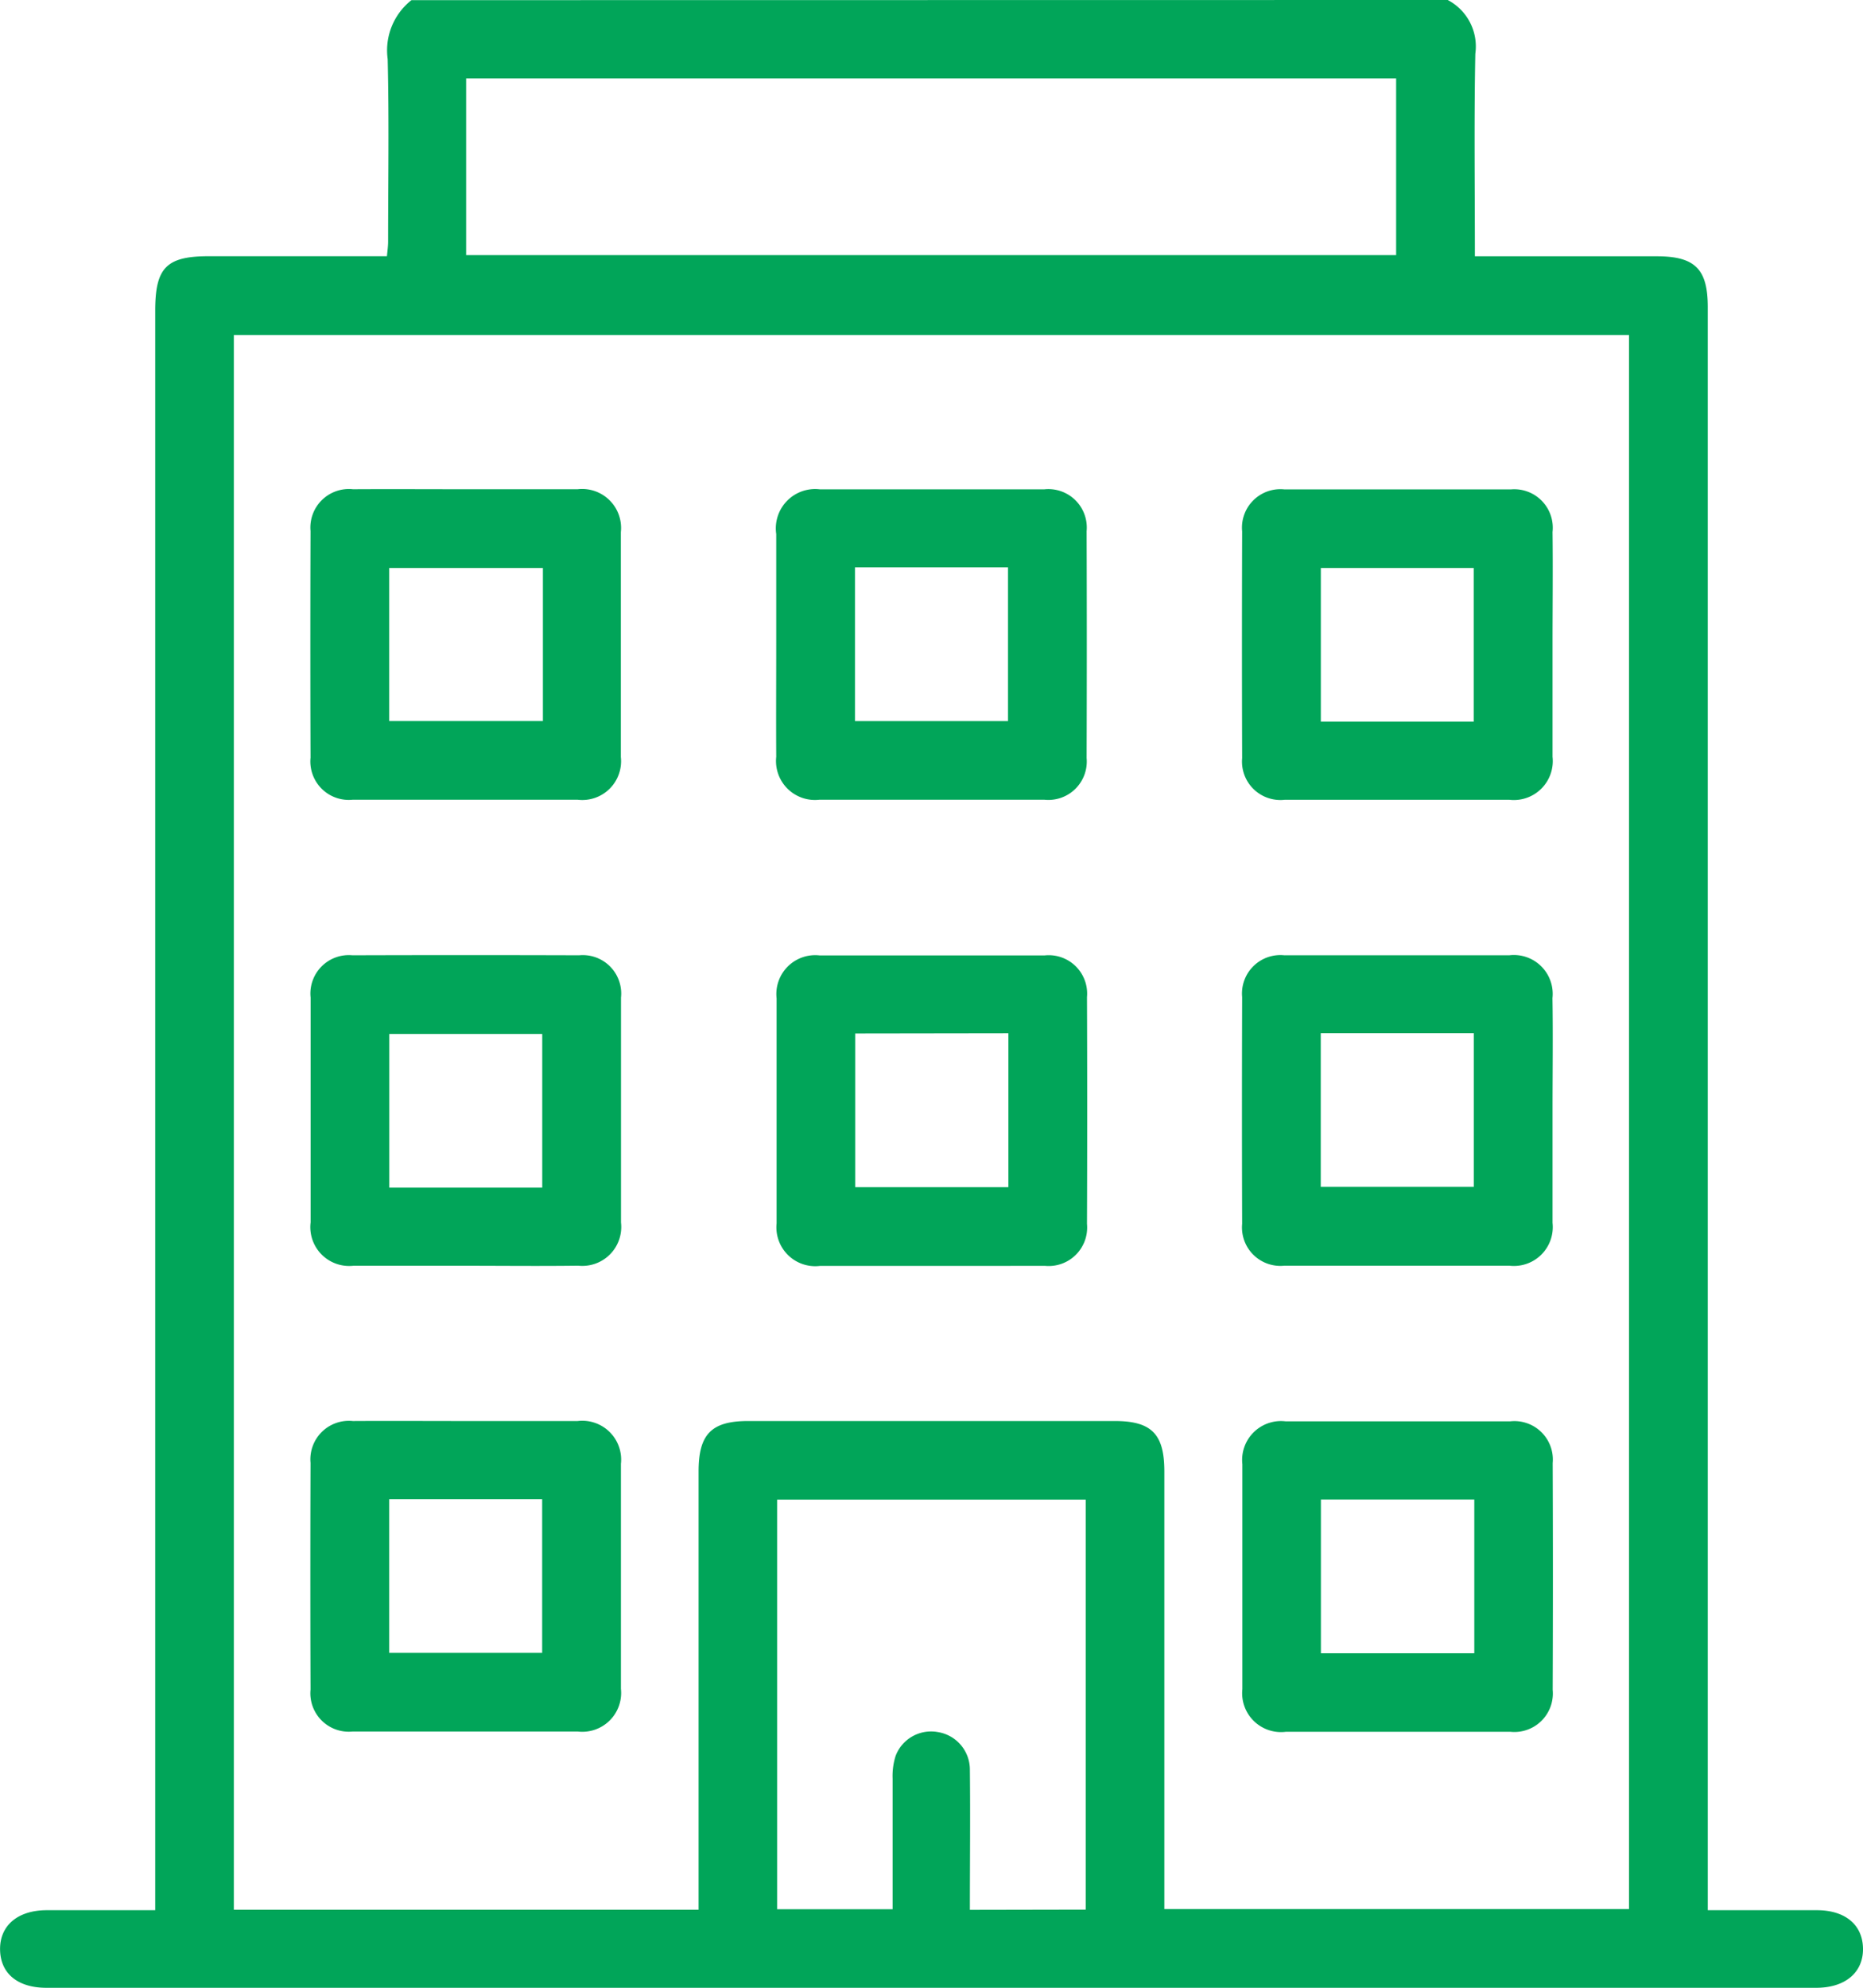<svg xmlns="http://www.w3.org/2000/svg" width="25.311" height="27" viewBox="0 0 25.311 27">
  <g id="Сгруппировать_14335" data-name="Сгруппировать 14335" transform="translate(1475.983 201)">
    <g id="Сгруппировать_14334" data-name="Сгруппировать 14334" transform="translate(-1475.983 -201)">
      <path id="Контур_14339" data-name="Контур 14339" d="M-1456.314-201a.712.712,0,0,1,.375.73c-.018.9-.006,1.81-.006,2.751h2.47c.52,0,.694.172.694.69q0,10.718,0,21.435v.339c.5,0,.992,0,1.481,0,.389,0,.622.2.628.518s-.231.536-.635.536h-24.046c-.39,0-.623-.194-.629-.516s.231-.537.634-.538c.482,0,.964,0,1.474,0v-21.728c0-.582.153-.737.727-.737h2.421c.006-.068.016-.134.016-.2,0-.826.014-1.653-.006-2.478a.868.868,0,0,1,.323-.8Zm-10.178,25.939v-.284q0-2.834,0-5.669c0-.506.175-.685.672-.685h4.983c.5,0,.673.178.673.684q0,2.834,0,5.669v.276h6.313v-21.38h-18.955v21.389Zm-3.158-22.474h12.635v-2.4h-12.635Zm8.418,22.472v-5.569h-4.193v5.564h1.569c0-.6,0-1.187,0-1.774a.908.908,0,0,1,.041-.309.515.515,0,0,1,.57-.324.517.517,0,0,1,.439.515c.007.63,0,1.259,0,1.9Z" transform="translate(1475.983 201)" fill="#01a559"/>
      <path id="Контур_14343" data-name="Контур 14343" d="M-1393.895-75.019c.5,0,1,0,1.5,0a.529.529,0,0,1,.587.583q0,1.527,0,3.054a.527.527,0,0,1-.589.58q-1.527,0-3.054,0a.522.522,0,0,1-.573-.57q-.005-1.54,0-3.08a.523.523,0,0,1,.576-.567C-1394.93-75.022-1394.412-75.019-1393.895-75.019Zm1.028,1.07h-2.088v2.079h2.088Z" transform="translate(1400.243 81.664)" fill="#01a559"/>
      <path id="Контур_14344" data-name="Контур 14344" d="M-1276.018-72.94c0-.491,0-.983,0-1.474a.534.534,0,0,1,.59-.607q1.527,0,3.054,0a.522.522,0,0,1,.573.569q.005,1.54,0,3.08a.522.522,0,0,1-.576.567q-1.527,0-3.054,0a.529.529,0,0,1-.587-.583C-1276.021-71.9-1276.018-72.422-1276.018-72.94Zm1.07-1.021v2.088h2.079v-2.088Z" transform="translate(1286.564 81.667)" fill="#01a559"/>
      <path id="Контур_14345" data-name="Контур 14345" d="M-1151.806-72.918c0,.509,0,1.018,0,1.527a.529.529,0,0,1-.586.584q-1.527,0-3.054,0a.522.522,0,0,1-.577-.566q-.005-1.54,0-3.08a.522.522,0,0,1,.573-.57q1.54,0,3.08,0a.523.523,0,0,1,.564.579C-1151.8-73.936-1151.806-73.427-1151.806-72.918Zm-1.071,1.05v-2.087h-2.077v2.087Z" transform="translate(1172.899 81.67)" fill="#01a559"/>
      <path id="Контур_14346" data-name="Контур 14346" d="M-1393.939,49.194c-.5,0-1,0-1.5,0a.528.528,0,0,1-.581-.589q0-1.527,0-3.054a.522.522,0,0,1,.569-.574q1.54-.005,3.08,0a.522.522,0,0,1,.568.575q0,1.527,0,3.054a.529.529,0,0,1-.582.587C-1392.9,49.2-1393.422,49.194-1393.939,49.194Zm1.066-1.061V46.046h-2.078v2.087Z" transform="translate(1400.24 -32.002)" fill="#01a559"/>
      <path id="Контур_14347" data-name="Контур 14347" d="M-1273.9,49.2c-.509,0-1.018,0-1.527,0a.528.528,0,0,1-.59-.579q0-1.527,0-3.054a.528.528,0,0,1,.586-.584q1.527,0,3.054,0a.522.522,0,0,1,.577.566q.006,1.54,0,3.08a.523.523,0,0,1-.573.57C-1272.886,49.2-1273.4,49.2-1273.9,49.2Zm-1.049-3.157v2.088h2.081V46.04Z" transform="translate(1286.568 -32.006)" fill="#01a559"/>
      <path id="Контур_14348" data-name="Контур 14348" d="M-1151.807,47.088c0,.509,0,1.018,0,1.527a.528.528,0,0,1-.588.582q-1.527,0-3.054,0a.522.522,0,0,1-.575-.568q-.005-1.54,0-3.08a.522.522,0,0,1,.574-.568q1.527,0,3.054,0a.528.528,0,0,1,.588.582C-1151.8,46.07-1151.807,46.579-1151.807,47.088Zm-3.149-1.049v2.088h2.079V46.039Z" transform="translate(1172.9 -32.006)" fill="#01a559"/>
      <path id="Контур_14349" data-name="Контур 14349" d="M-1393.922,164.981c.509,0,1.018,0,1.527,0a.528.528,0,0,1,.588.582q0,1.527,0,3.054a.528.528,0,0,1-.589.581q-1.527,0-3.054,0a.522.522,0,0,1-.574-.569q-.005-1.54,0-3.08a.523.523,0,0,1,.575-.568C-1394.94,164.978-1394.431,164.981-1393.922,164.981Zm-1.033,1.061v2.088h2.078v-2.088Z" transform="translate(1400.243 -145.68)" fill="#01a559"/>
      <path id="Контур_14350" data-name="Контур 14350" d="M-1153.9,169.2c-.509,0-1.018,0-1.527,0a.528.528,0,0,1-.59-.58q0-1.527,0-3.054a.528.528,0,0,1,.586-.583q1.527,0,3.054,0a.522.522,0,0,1,.576.567q.006,1.54,0,3.08a.523.523,0,0,1-.573.57C-1152.886,169.2-1153.4,169.2-1153.9,169.2Zm-1.05-3.155v2.088h2.084v-2.088Z" transform="translate(1172.896 -145.678)" fill="#01a559"/>
    </g>
  </g>
</svg>
